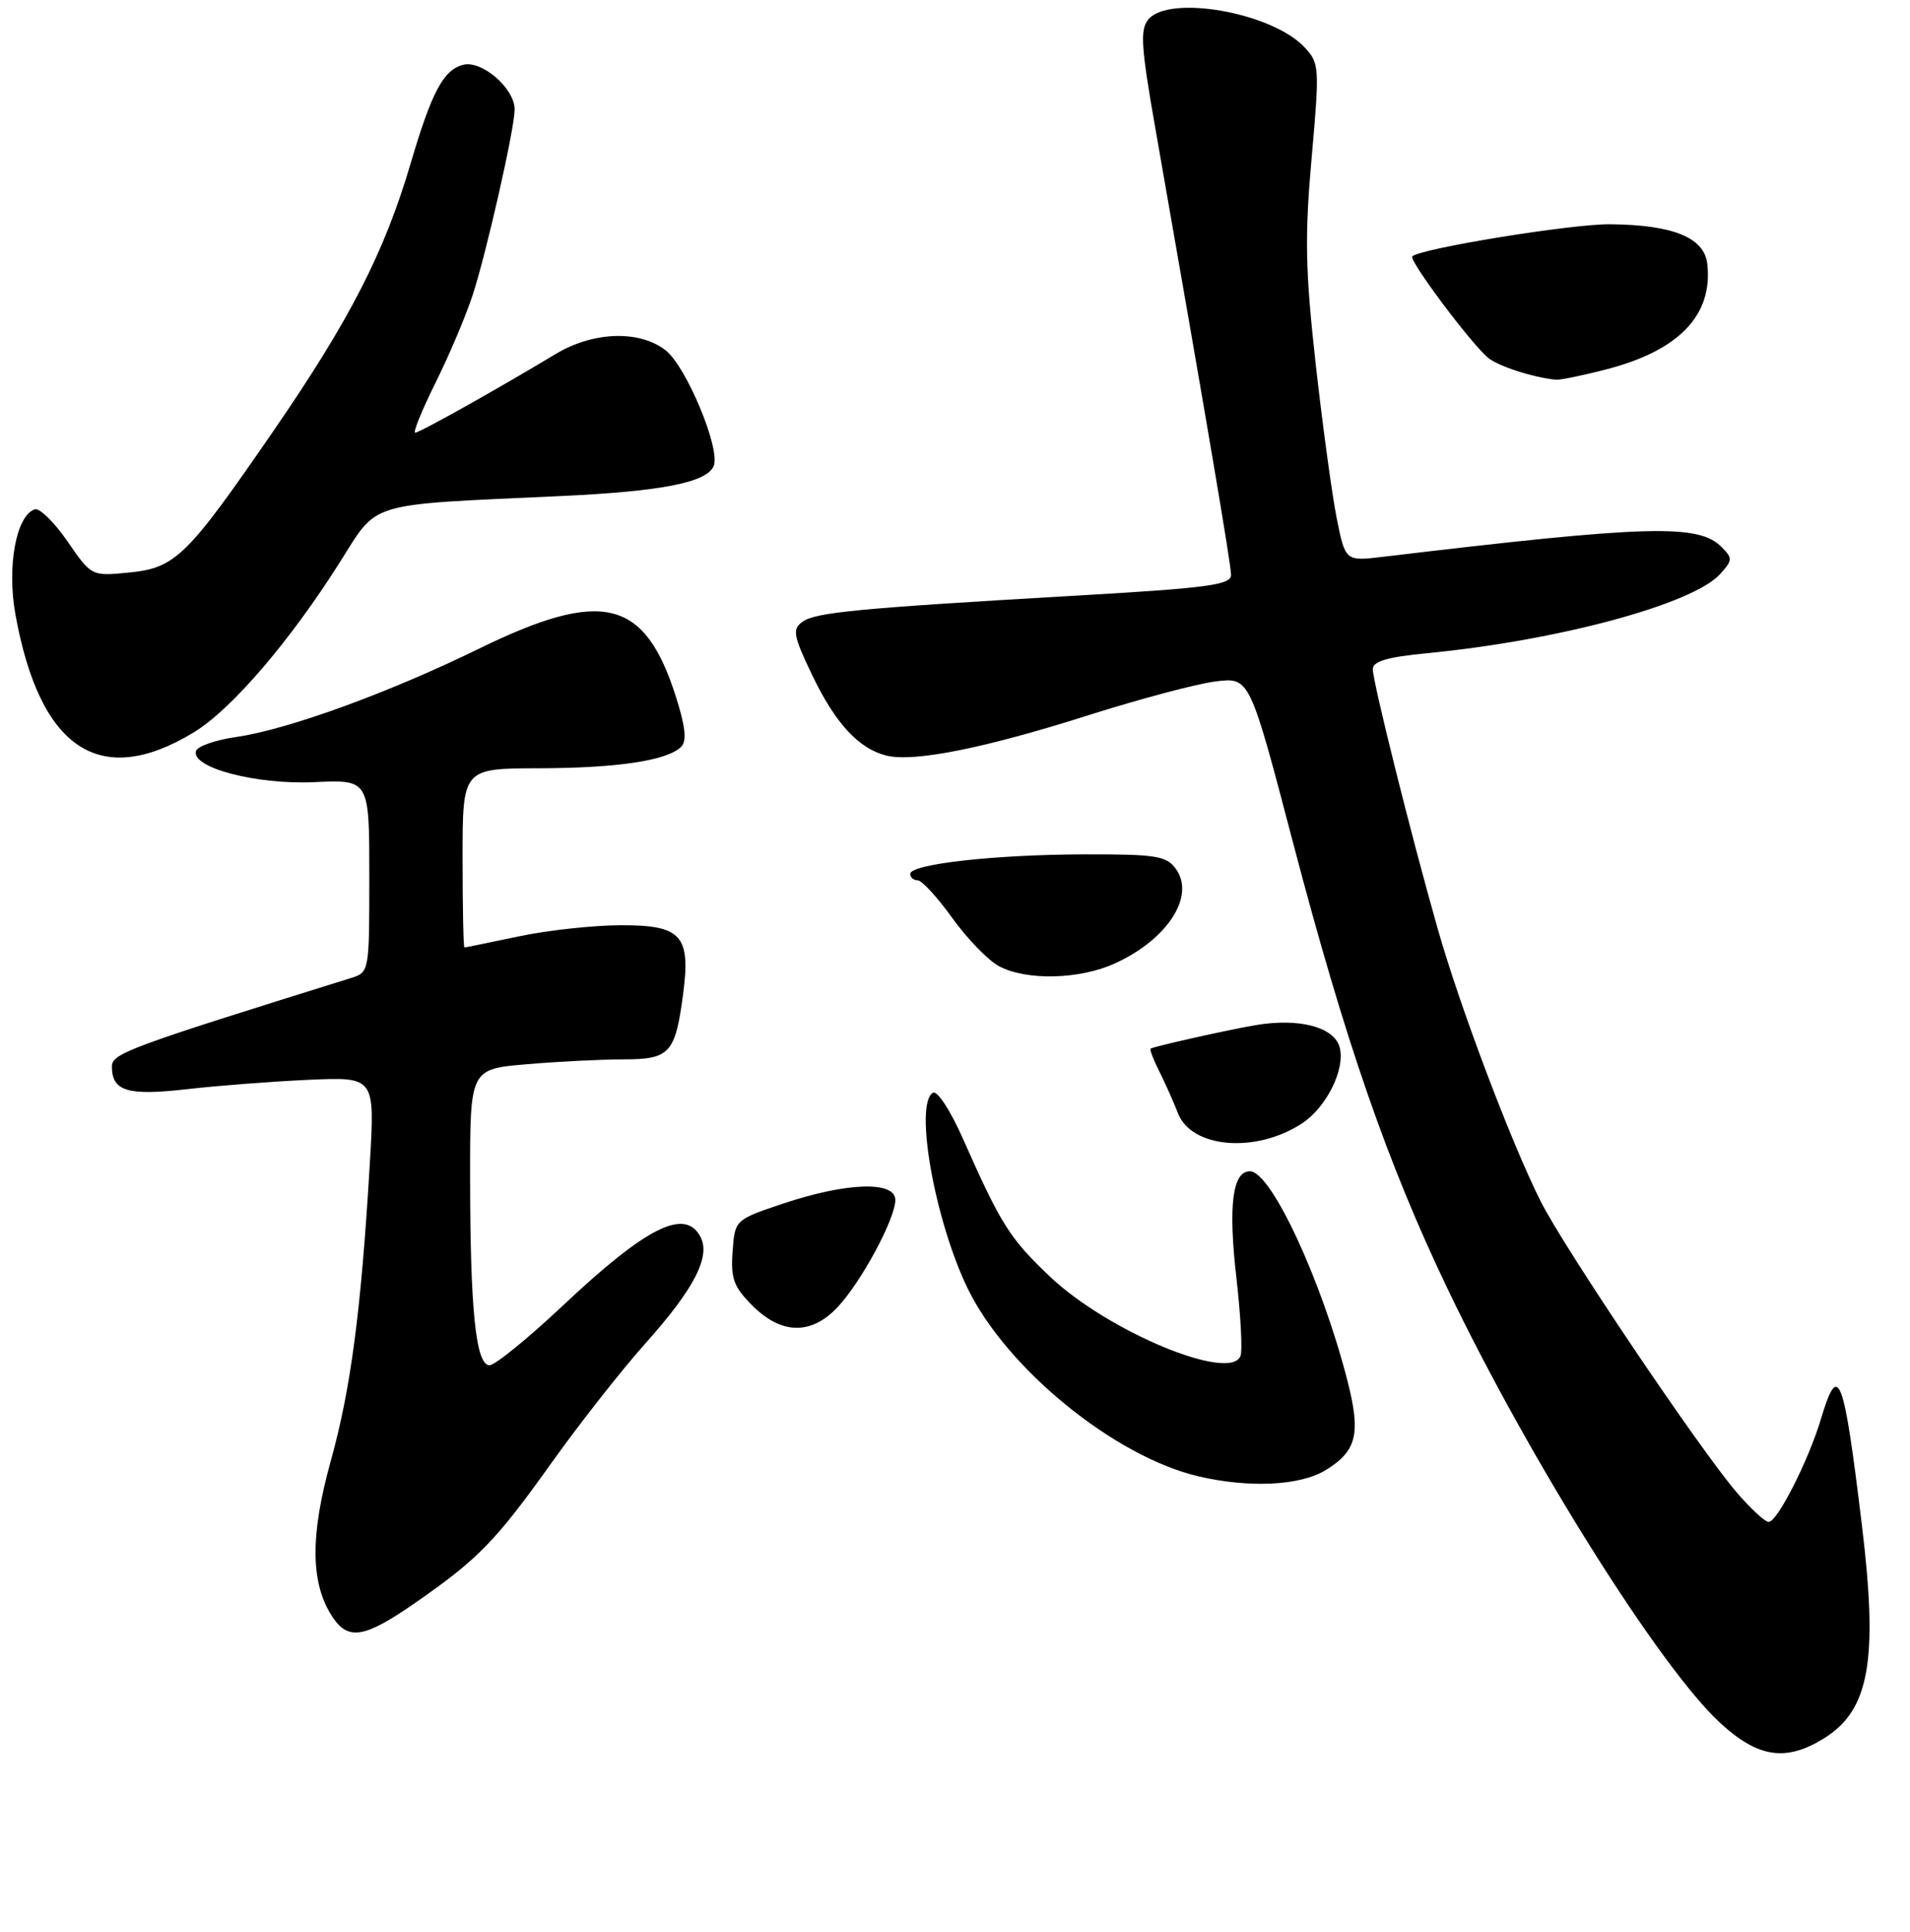<?xml version="1.0" encoding="UTF-8" standalone="no"?>
<!DOCTYPE svg PUBLIC "-//W3C//DTD SVG 1.1//EN" "http://www.w3.org/Graphics/SVG/1.1/DTD/svg11.dtd" >
<svg xmlns="http://www.w3.org/2000/svg" xmlns:xlink="http://www.w3.org/1999/xlink" version="1.1" viewBox="0 0 256 259">
 <g >
 <path fill="currentColor"
d=" M 244.46 233.02 C 250.56 229.25 251.75 222.59 249.56 204.50 C 247.09 184.12 246.41 182.36 244.05 190.25 C 242.39 195.78 238.22 204.00 237.06 204.00 C 236.56 204.00 234.62 202.21 232.75 200.02 C 227.74 194.17 209.70 167.37 206.52 161.07 C 202.60 153.30 195.68 135.00 192.70 124.50 C 189.17 112.12 184.00 91.42 184.00 89.69 C 184.00 88.64 185.96 88.07 191.25 87.56 C 208.86 85.86 226.89 80.99 230.55 76.95 C 232.23 75.09 232.24 74.82 230.73 73.31 C 227.63 70.20 220.84 70.40 185.41 74.63 C 180.32 75.24 180.32 75.24 179.16 69.47 C 178.53 66.29 177.26 56.97 176.34 48.75 C 174.95 36.24 174.86 31.74 175.80 21.17 C 176.88 8.95 176.85 8.47 174.83 6.32 C 170.47 1.68 156.71 -0.76 153.91 2.61 C 152.78 3.97 152.94 6.31 154.88 17.36 C 161.89 57.33 165.00 75.67 165.00 77.07 C 165.00 78.40 161.92 78.82 144.25 79.84 C 114.89 81.54 109.28 82.08 107.53 83.36 C 106.17 84.37 106.33 85.21 108.86 90.50 C 111.96 96.97 115.13 100.39 118.84 101.29 C 122.52 102.18 131.99 100.29 145.79 95.90 C 152.78 93.68 160.53 91.62 163.00 91.33 C 167.50 90.80 167.50 90.80 173.36 113.15 C 180.32 139.64 186.00 156.03 194.08 172.88 C 205.02 195.70 222.48 223.50 230.54 230.93 C 235.63 235.62 239.36 236.18 244.46 233.02 Z  M 55.58 214.90 C 64.11 208.98 66.42 206.61 73.98 196.00 C 77.71 190.78 83.34 183.61 86.50 180.08 C 93.06 172.74 95.29 168.41 93.87 165.76 C 91.79 161.87 86.62 164.47 75.34 175.10 C 70.72 179.44 66.35 183.00 65.61 183.00 C 63.78 183.00 63.02 175.66 63.01 157.90 C 63.00 143.29 63.00 143.29 70.65 142.65 C 74.86 142.29 80.69 142.00 83.62 142.00 C 89.76 142.00 90.51 141.18 91.55 133.31 C 92.60 125.39 91.36 124.00 83.21 124.02 C 79.52 124.03 73.35 124.70 69.50 125.52 C 65.65 126.33 62.39 127.00 62.25 127.00 C 62.11 127.00 62.00 121.60 62.00 115.00 C 62.00 103.00 62.00 103.00 72.25 102.98 C 82.82 102.95 89.45 101.95 91.31 100.09 C 92.06 99.34 91.87 97.42 90.64 93.54 C 86.45 80.24 80.79 78.84 64.14 86.98 C 52.05 92.89 38.58 97.79 31.66 98.79 C 28.91 99.18 26.49 100.02 26.28 100.65 C 25.54 102.88 34.30 105.20 42.13 104.84 C 49.50 104.50 49.50 104.50 49.50 117.42 C 49.50 130.32 49.50 130.33 47.00 131.11 C 17.14 140.42 15.00 141.21 15.00 142.96 C 15.00 146.27 17.10 146.91 25.02 146.00 C 29.13 145.53 36.49 144.96 41.38 144.74 C 50.25 144.35 50.25 144.35 49.57 155.92 C 48.41 175.60 47.03 186.13 44.34 195.81 C 41.55 205.83 41.61 212.22 44.53 216.69 C 46.66 219.94 48.81 219.59 55.58 214.90 Z  M 177.66 197.07 C 181.86 194.51 182.42 192.20 180.60 185.08 C 177.13 171.56 170.36 157.00 167.53 157.00 C 165.18 157.00 164.60 161.61 165.73 171.41 C 166.30 176.38 166.54 181.03 166.27 181.75 C 164.90 185.31 148.49 178.48 140.74 171.13 C 135.32 165.98 134.18 164.18 129.08 152.67 C 127.36 148.79 125.61 146.12 125.03 146.48 C 122.52 148.03 125.29 163.59 129.68 172.67 C 134.90 183.45 149.38 195.25 160.62 197.89 C 167.42 199.48 174.23 199.16 177.66 197.07 Z  M 112.23 175.25 C 115.41 171.89 120.00 163.38 120.00 160.85 C 120.00 158.27 113.50 158.48 105.00 161.32 C 98.50 163.50 98.50 163.50 98.19 167.77 C 97.93 171.39 98.33 172.49 100.86 175.02 C 104.73 178.89 108.71 178.97 112.23 175.25 Z  M 174.50 150.59 C 177.77 148.45 180.31 143.37 179.57 140.44 C 178.88 137.67 174.14 136.41 168.25 137.42 C 164.45 138.07 154.73 140.25 154.22 140.56 C 154.06 140.65 154.59 142.03 155.38 143.61 C 156.18 145.20 157.30 147.72 157.88 149.21 C 159.69 153.92 168.33 154.63 174.50 150.59 Z  M 149.50 129.11 C 156.55 125.86 160.24 120.08 157.59 116.45 C 156.33 114.72 154.93 114.50 145.33 114.52 C 133.33 114.55 122.00 115.82 122.00 117.14 C 122.00 117.61 122.45 118.00 123.00 118.00 C 123.55 118.00 125.63 120.26 127.62 123.03 C 129.60 125.79 132.41 128.70 133.86 129.49 C 137.53 131.48 144.74 131.31 149.50 129.11 Z  M 25.97 98.17 C 31.02 95.10 38.84 85.99 45.58 75.32 C 50.75 67.14 48.89 67.70 75.00 66.50 C 88.72 65.87 94.80 64.67 95.67 62.43 C 96.56 60.11 91.99 49.14 89.23 46.97 C 85.74 44.22 79.52 44.42 74.50 47.44 C 66.64 52.17 56.24 58.00 55.65 58.00 C 55.32 58.00 56.56 54.96 58.40 51.25 C 60.24 47.54 62.48 42.25 63.37 39.50 C 65.24 33.71 68.95 17.34 68.98 14.70 C 69.01 11.88 64.59 8.03 62.07 8.69 C 59.42 9.38 57.86 12.32 55.01 22.00 C 51.51 33.86 46.87 42.90 36.68 57.72 C 24.99 74.71 23.52 76.15 17.16 76.76 C 12.27 77.23 12.25 77.22 9.04 72.56 C 7.27 69.99 5.30 68.06 4.66 68.27 C 2.17 69.09 0.90 75.95 2.07 82.38 C 5.35 100.47 13.42 105.80 25.97 98.17 Z  M 215.41 49.48 C 225.08 46.96 229.61 42.20 228.83 35.36 C 228.42 31.84 224.25 30.14 215.79 30.06 C 210.65 30.01 190.35 33.31 189.29 34.37 C 188.79 34.87 197.15 46.05 199.45 47.96 C 200.82 49.09 205.46 50.59 208.54 50.90 C 209.11 50.95 212.20 50.32 215.41 49.48 Z "/>
</g>
</svg>